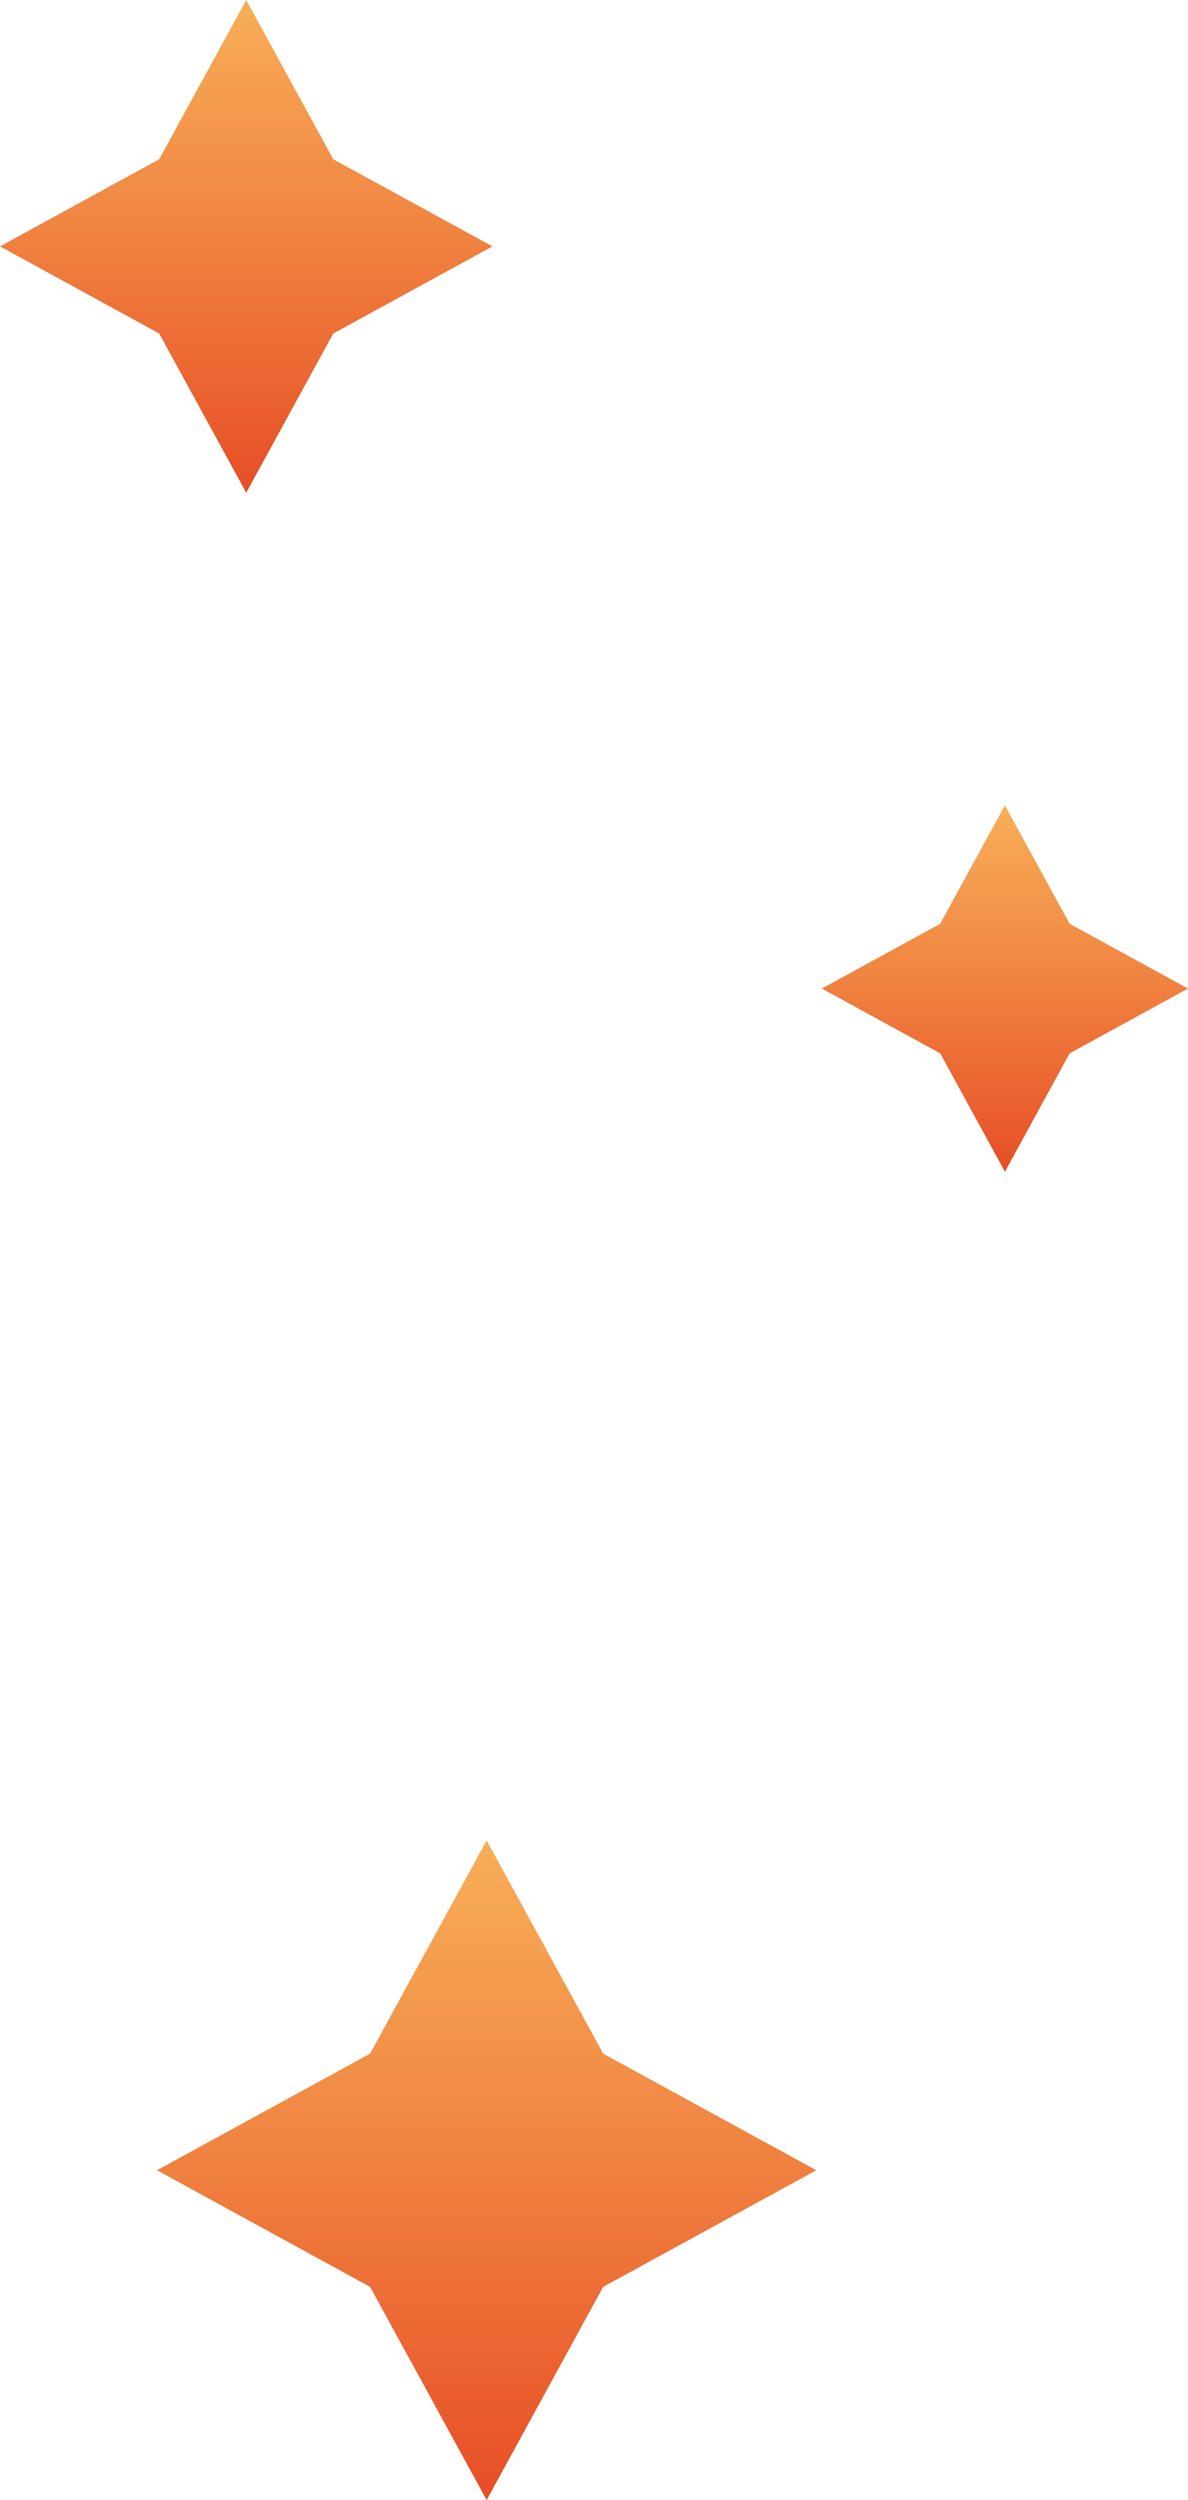 <svg id="starsright" xmlns="http://www.w3.org/2000/svg" xmlns:xlink="http://www.w3.org/1999/xlink" width="97.853" height="205.81" viewBox="0 0 97.853 205.81">
  <defs>
    <linearGradient id="linear-gradient" x1="0.5" x2="0.5" y2="1" gradientUnits="objectBoundingBox">
      <stop offset="0.006" stop-color="#f8ae58"/>
      <stop offset="0.411" stop-color="#f18944"/>
      <stop offset="1" stop-color="#e74e26"/>
    </linearGradient>
  </defs>
  <path id="Path_141" data-name="Path 141" d="M294.708,355.57l5.332,9.749,9.749,5.332-9.749,5.332-5.332,9.749-5.332-9.749-9.748-5.332,9.748-5.332Z" transform="translate(-211.935 -289.272)" fill="url(#linear-gradient)"/>
  <path id="Path_145" data-name="Path 145" d="M299.909,355.57l7.171,13.112,13.111,7.171-13.111,7.171-7.171,13.111-7.171-13.111-13.111-7.171,13.111-7.171Z" transform="translate(-279.628 -355.57)" fill="url(#linear-gradient)"/>
  <path id="Path_142" data-name="Path 142" d="M308.673,318.376l9.6,17.552,17.552,9.6-17.552,9.6-9.6,17.552-9.6-17.552-17.552-9.6,17.552-9.6Z" transform="translate(-268.59 -166.869)" fill="url(#linear-gradient)"/>
</svg>
